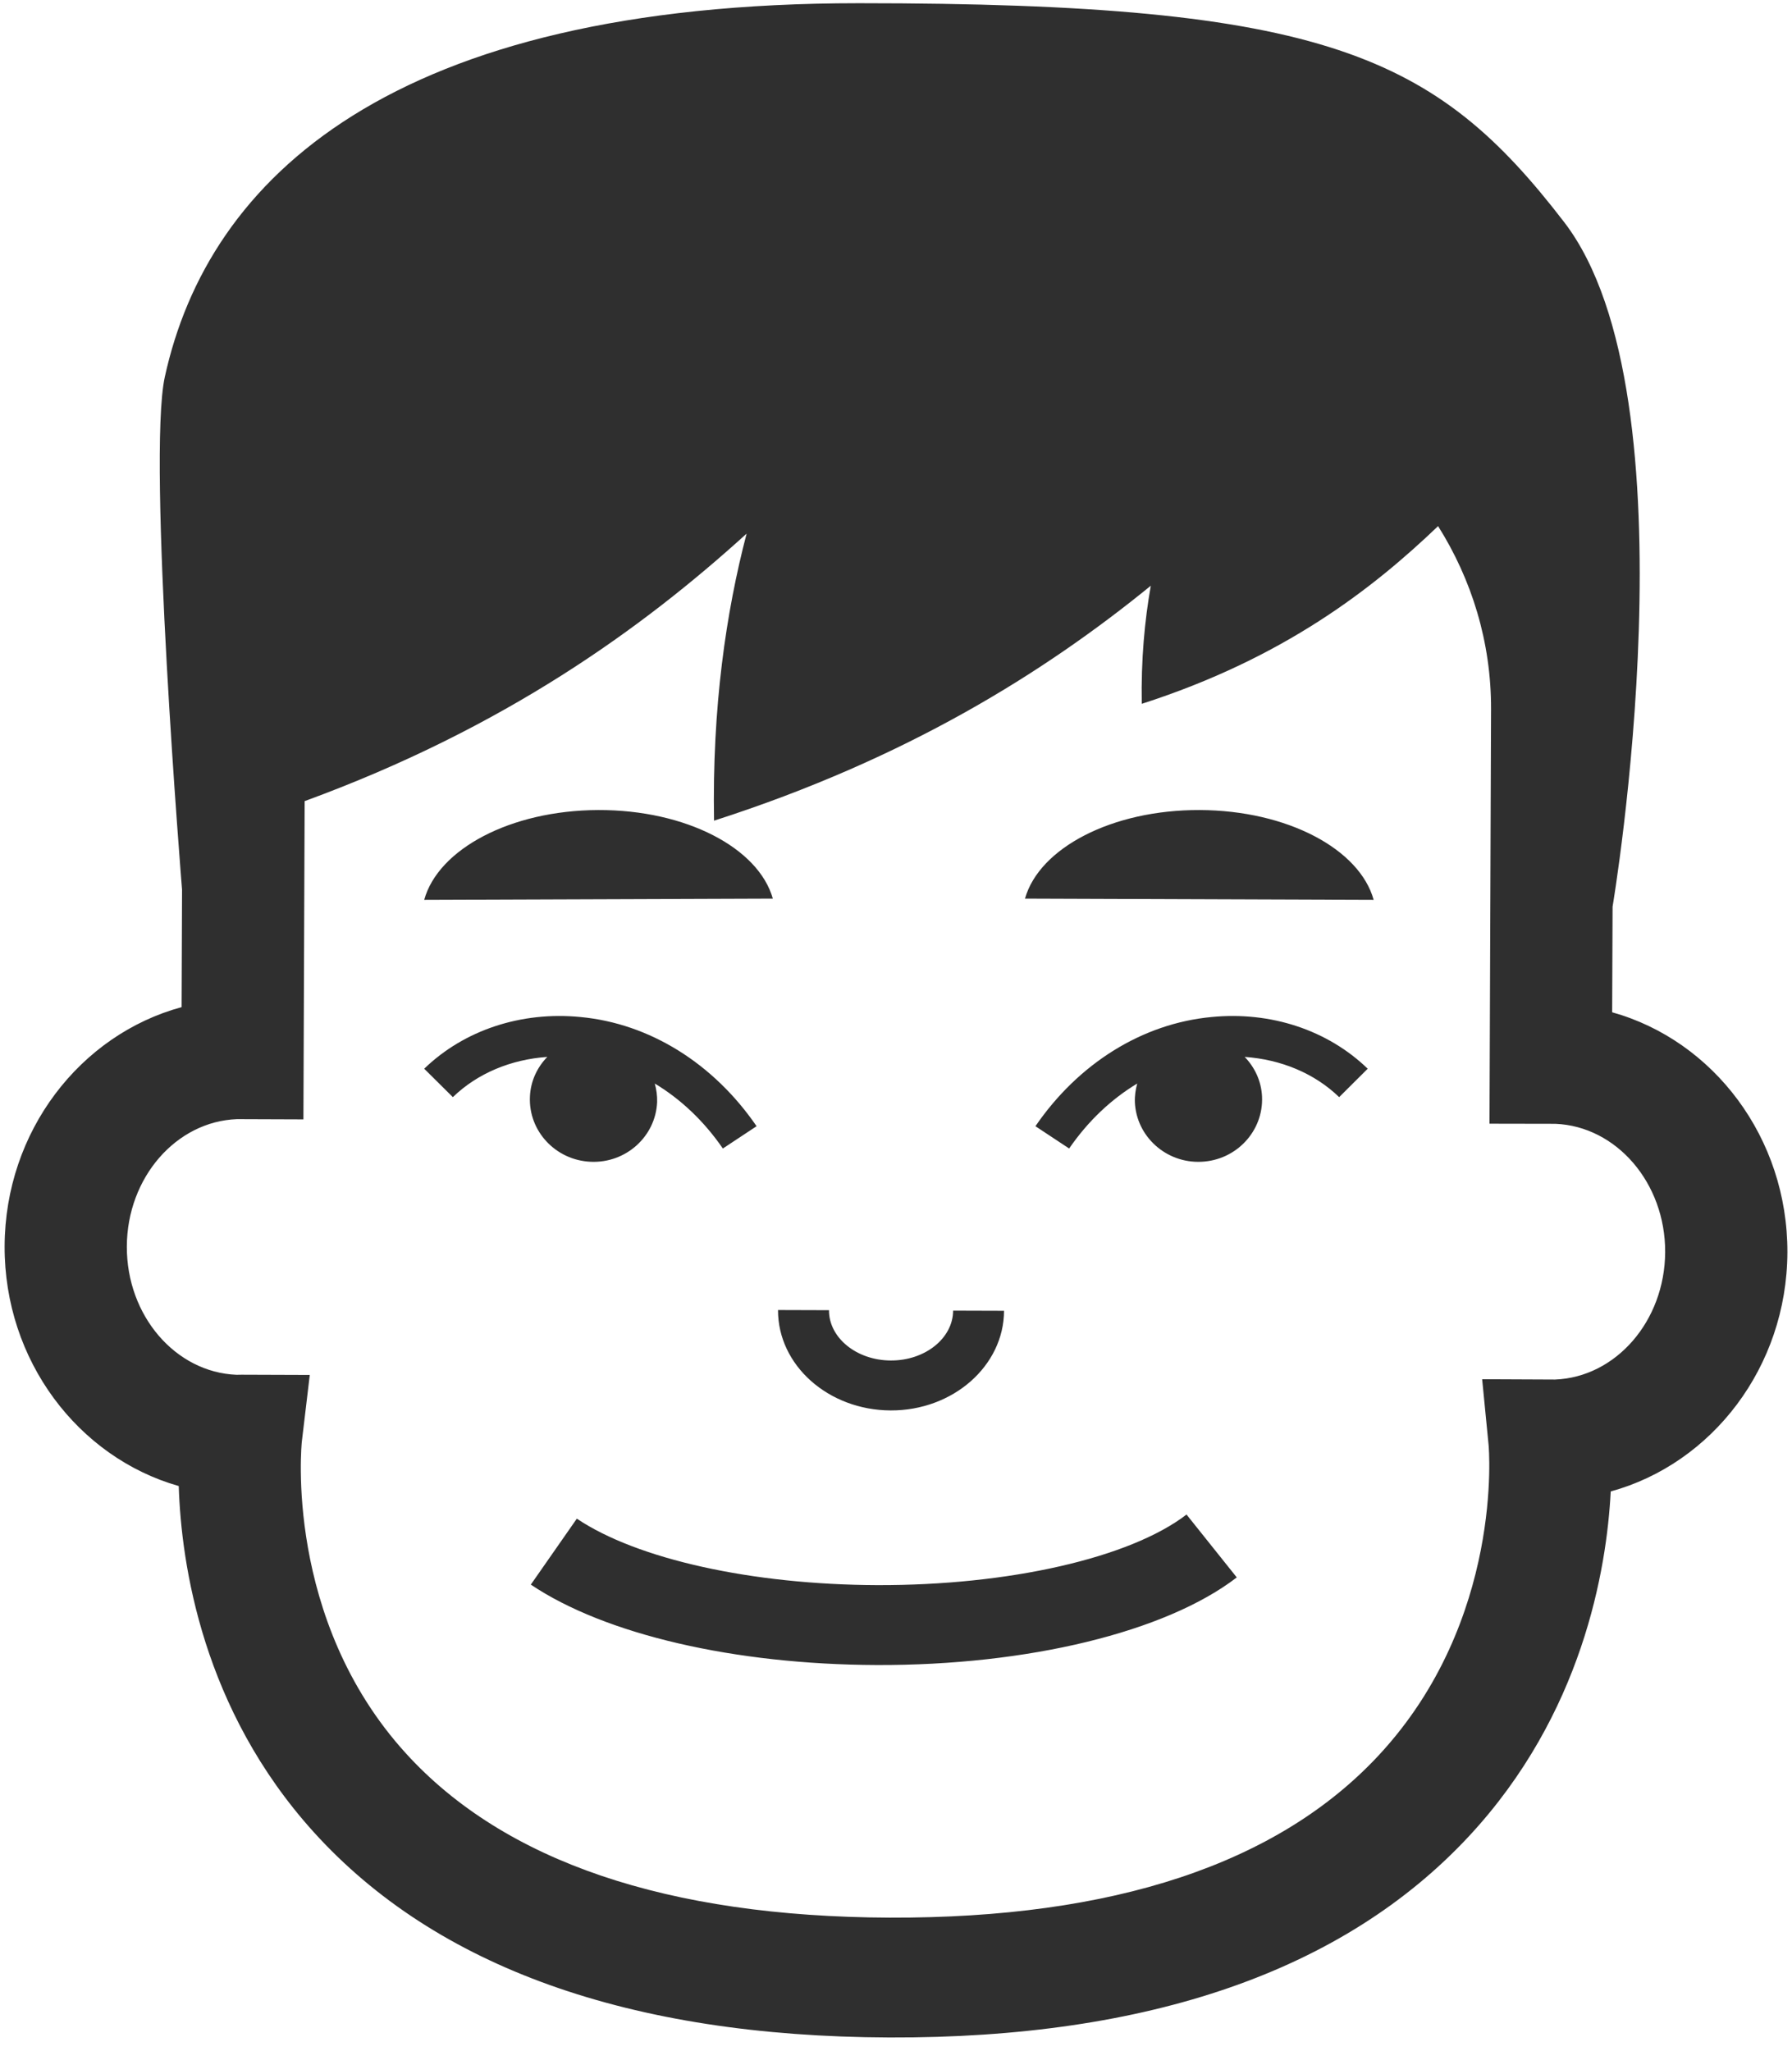<?xml version="1.0" encoding="UTF-8" standalone="no"?>
<svg width="104px" height="119px" viewBox="0 0 104 119" version="1.1" xmlns="http://www.w3.org/2000/svg" xmlns:xlink="http://www.w3.org/1999/xlink" xmlns:sketch="http://www.bohemiancoding.com/sketch/ns">
    <!-- Generator: Sketch 3.2.2 (9983) - http://www.bohemiancoding.com/sketch -->
    <title>avatar-icon-29</title>
    <desc>Created with Sketch.</desc>
    <defs></defs>
    <g id="Page-1" stroke="none" stroke-width="1" fill="none" fill-rule="evenodd" sketch:type="MSPage">
        <g id="item-collection-preview" sketch:type="MSArtboardGroup" transform="translate(-183, -1711)" fill="#2F2F2F">
            <g id="avatars" sketch:type="MSLayerGroup" transform="translate(183, 80)">
                <g id="avatar" transform="translate(0, 1631)" sketch:type="MSShapeGroup">
                    <path d="M69.623,47.006 C64.53,46.988 60.316,49.211 59.486,52.146 L79.721,52.218 C78.91,49.278 74.716,47.025 69.623,47.006 M70.311,59.017 C66.279,59.395 62.579,61.723 60.092,65.353 L62.049,66.647 C63.149,65.047 64.501,63.779 65.998,62.877 C65.906,63.221 65.849,63.578 65.863,63.958 C65.951,65.954 67.679,67.507 69.71,67.417 C71.751,67.331 73.33,65.636 73.243,63.638 C73.203,62.734 72.82,61.936 72.236,61.331 C74.338,61.479 76.281,62.277 77.719,63.666 L79.376,62.017 C77.054,59.773 73.751,58.679 70.311,59.017 M90.243,80.054 L86.018,80.035 L86.392,83.858 C86.401,83.955 87.297,94.03 80.015,101.859 C74.158,108.158 64.612,111.323 51.636,111.279 C38.724,111.228 29.278,108.026 23.565,101.755 C16.46,93.959 17.507,83.749 17.517,83.658 L17.978,79.787 L14.008,79.773 L13.729,79.778 C10.182,79.636 7.347,76.344 7.361,72.334 C7.375,68.335 10.224,65.071 13.757,64.943 L17.609,64.957 L17.68,46.489 C29.299,42.238 37.284,36.454 43.33,30.966 C42.138,35.522 41.325,41.041 41.44,47.623 C52.613,44.032 60.609,39.022 66.788,33.989 C66.431,36.002 66.218,38.271 66.263,40.842 C74.515,38.188 79.679,34.149 83.46,30.53 C85.41,33.625 86.548,37.26 86.534,41.16 L86.444,65.207 L90.269,65.214 C93.811,65.356 96.654,68.648 96.639,72.658 C96.62,76.657 93.776,79.921 90.243,80.054 M93.563,58.742 L93.587,52.614 C93.587,52.614 98.583,23.042 90.778,12.891 C83.33,3.205 76.962,0.186 49.844,0.186 C22.726,0.186 12.085,10.338 9.565,21.874 C8.529,26.603 10.565,51.627 10.565,51.627 L10.539,58.443 C4.658,60.04 0.294,65.645 0.268,72.311 C0.244,78.952 4.54,84.572 10.373,86.234 C10.52,90.808 11.764,99.184 18.2,106.306 C25.303,114.162 36.544,118.178 51.608,118.233 C66.674,118.287 77.995,114.357 85.254,106.552 C91.832,99.478 93.244,91.103 93.48,86.547 C99.349,84.938 103.704,79.337 103.733,72.681 C103.756,66.016 99.432,60.381 93.563,58.742 M50.896,91.983 C43.656,91.958 36.981,90.481 33.477,88.126 L30.807,91.953 C35.111,94.847 42.616,96.59 50.877,96.62 C59.647,96.652 67.655,94.705 71.777,91.536 L68.861,87.887 C65.587,90.405 58.536,92.011 50.896,91.983 M51.69,81.846 C55.303,81.86 58.257,79.265 58.271,76.064 L55.315,76.055 C55.306,77.659 53.686,78.957 51.7,78.948 C49.714,78.943 48.101,77.631 48.111,76.029 L45.153,76.02 C45.141,79.221 48.07,81.832 51.69,81.846 M34.716,47.006 C29.623,47.025 25.431,49.278 24.619,52.218 L44.852,52.146 C44.025,49.211 39.814,46.988 34.716,47.006 M34.286,67.417 C36.321,67.507 38.047,65.954 38.137,63.958 C38.149,63.578 38.095,63.221 38.002,62.877 C39.499,63.779 40.852,65.047 41.951,66.647 L43.909,65.353 C41.419,61.723 37.721,59.395 33.69,59.017 C30.249,58.679 26.941,59.773 24.619,62.017 L26.282,63.666 C27.717,62.277 29.658,61.479 31.763,61.331 C31.176,61.936 30.793,62.734 30.755,63.638 C30.663,65.636 32.247,67.331 34.286,67.417" id="avatar-icon-29"></path>
                </g>
            </g>
        </g>
    </g>
</svg>